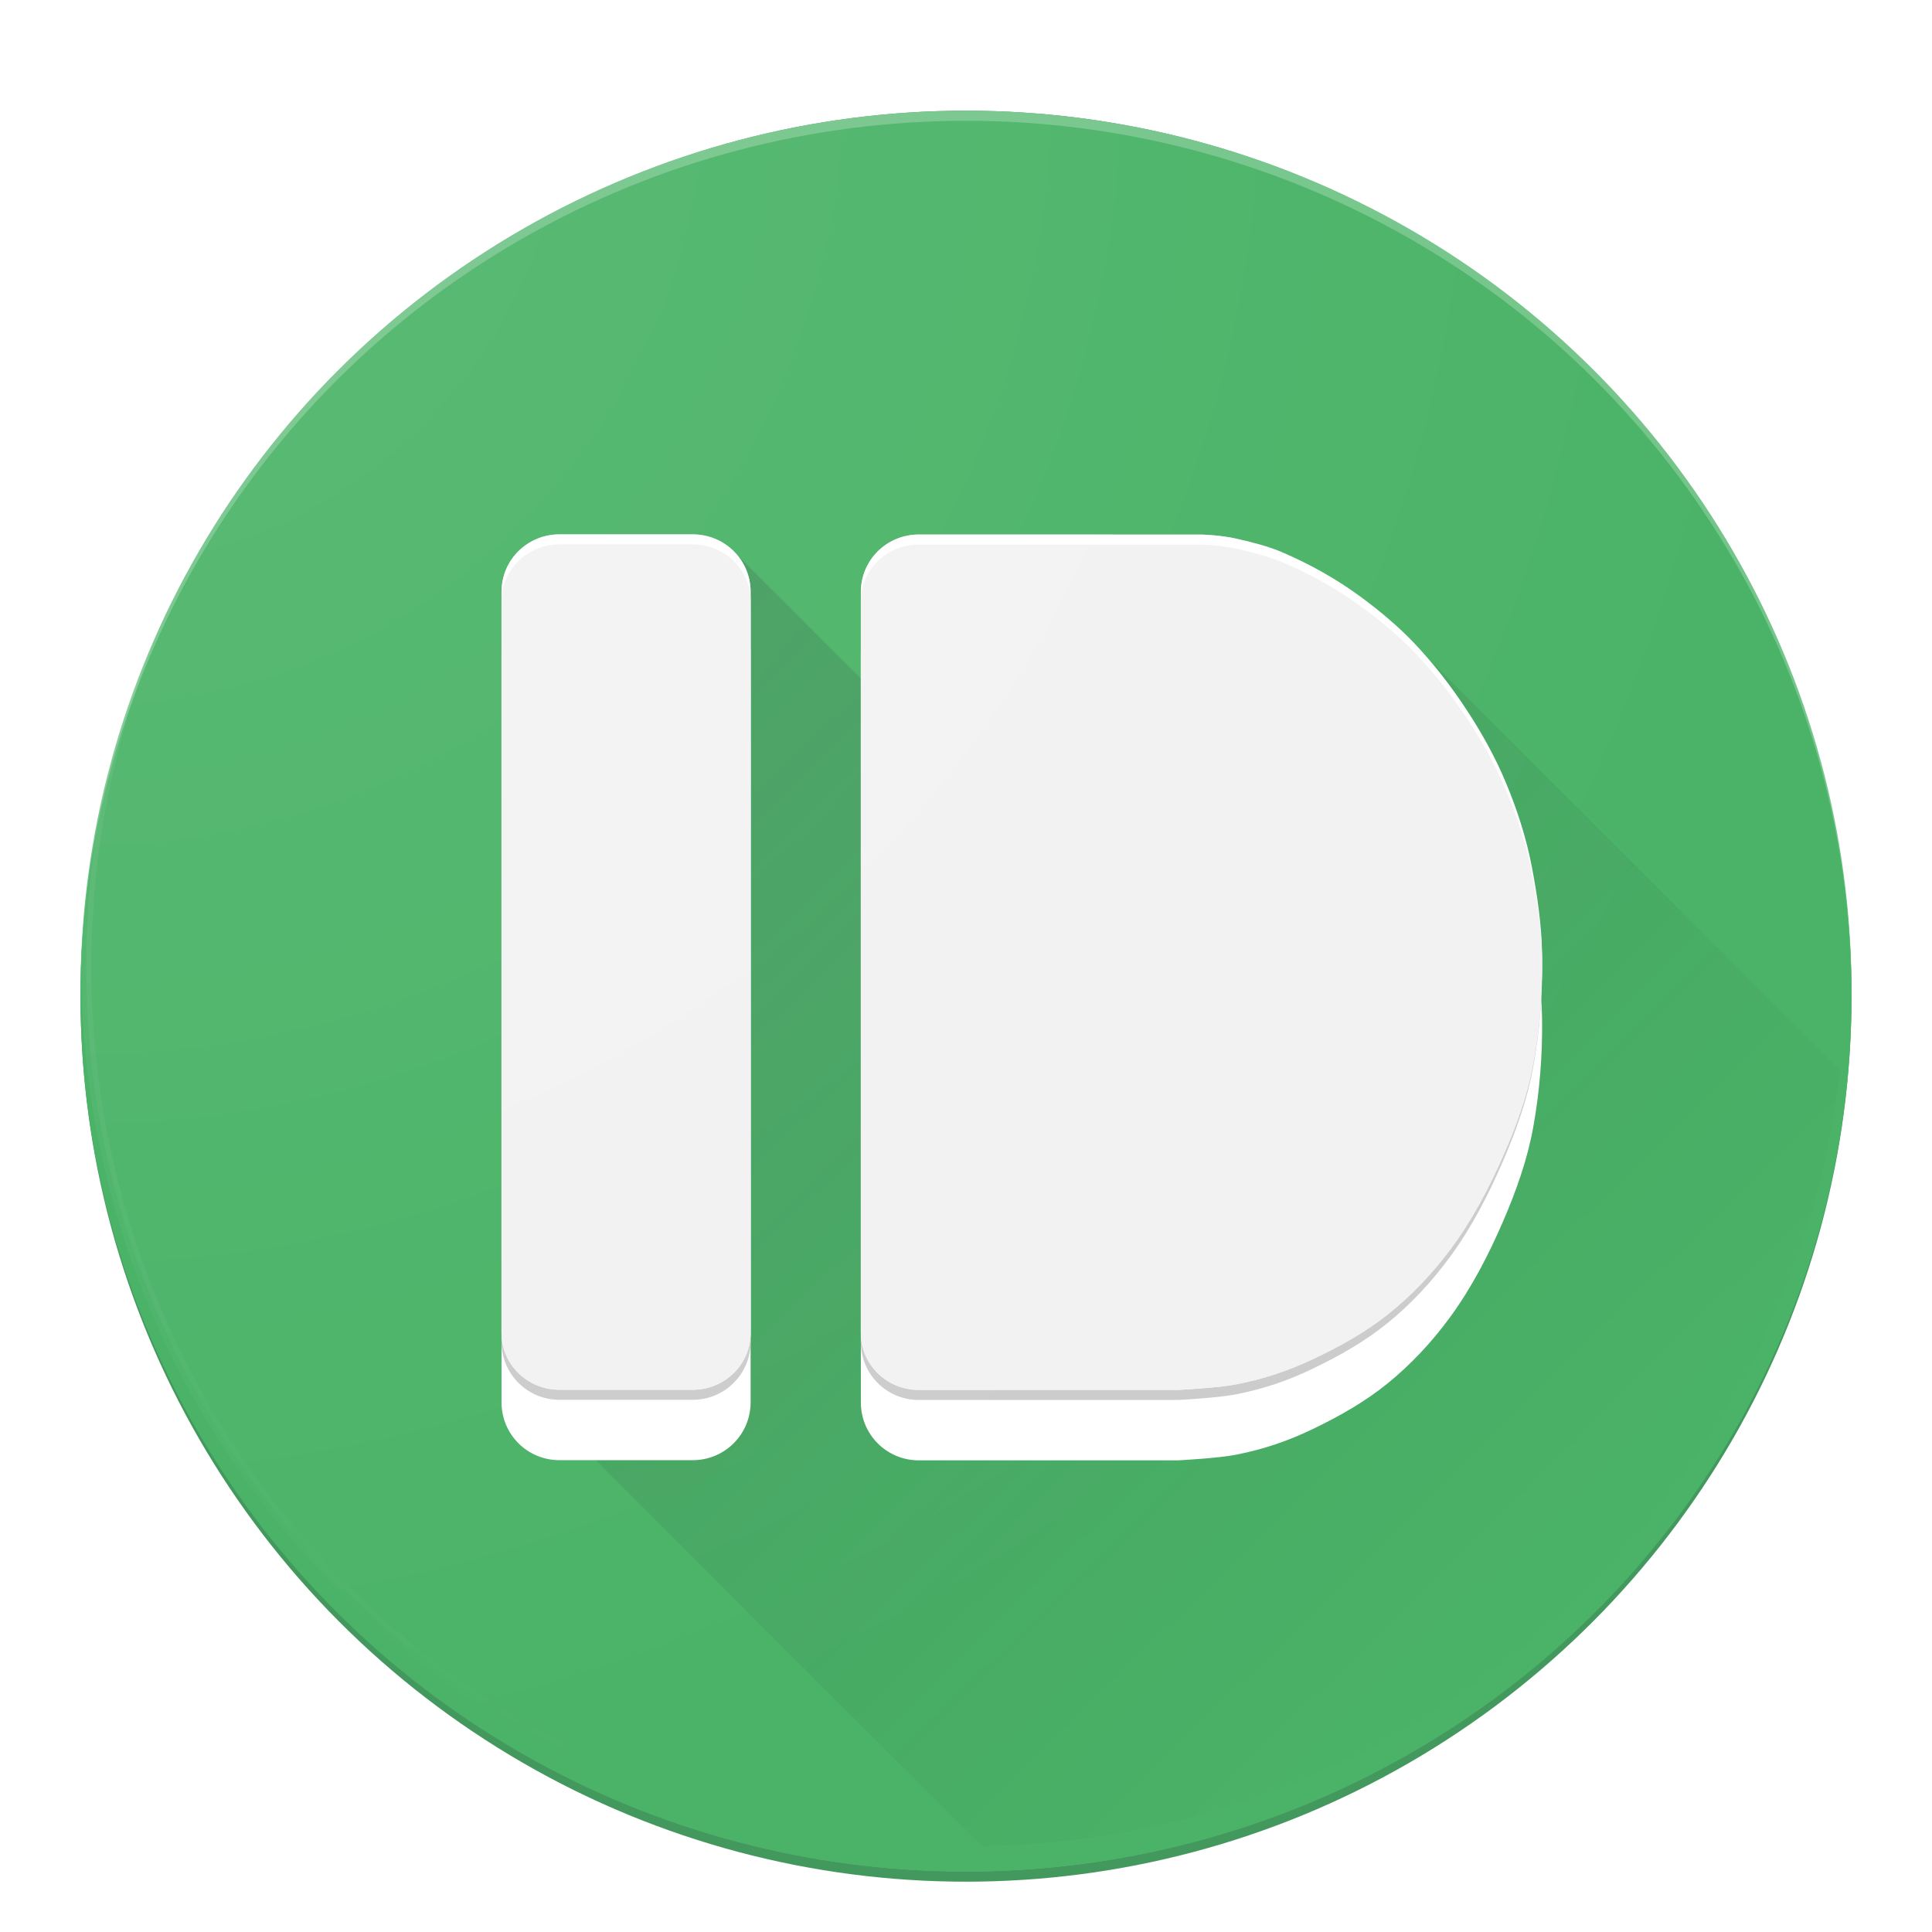 <?xml version="1.0" encoding="UTF-8" standalone="no"?>
<!-- Created with Inkscape (http://www.inkscape.org/) -->

<svg
   xmlns:dc="http://purl.org/dc/elements/1.1/"
   xmlns:cc="http://creativecommons.org/ns#"
   xmlns:rdf="http://www.w3.org/1999/02/22-rdf-syntax-ns#"
   xmlns:svg="http://www.w3.org/2000/svg"
   xmlns="http://www.w3.org/2000/svg"
   xmlns:xlink="http://www.w3.org/1999/xlink"
   xmlns:sodipodi="http://sodipodi.sourceforge.net/DTD/sodipodi-0.dtd"
   xmlns:inkscape="http://www.inkscape.org/namespaces/inkscape"
   width="192"
   height="192"
   id="svg2"
   version="1.1"
   inkscape:version="0.91 r13725"
   sodipodi:docname="pushbullet.svg"
   inkscape:export-filename="C:\Users\Simon\Documents\Material Design Icon Pack\PNG\pushbullet.png"
   inkscape:export-xdpi="90"
   inkscape:export-ydpi="90">
  <sodipodi:namedview
     id="base"
     pagecolor="#ffffff"
     bordercolor="#666666"
     borderopacity="1.0"
     inkscape:pageopacity="0.0"
     inkscape:pageshadow="2"
     inkscape:zoom="2.8284271"
     inkscape:cx="199.68546"
     inkscape:cy="94.501172"
     inkscape:document-units="px"
     inkscape:current-layer="layer3"
     showgrid="true"
     showguides="false"
     inkscape:guide-bbox="true"
     inkscape:window-width="1920"
     inkscape:window-height="1017"
     inkscape:window-x="-8"
     inkscape:window-y="-8"
     inkscape:window-maximized="1"
     inkscape:snap-global="false">
    <inkscape:grid
       type="xygrid"
       id="grid2985"
       empspacing="5"
       visible="true"
       enabled="true"
       snapvisiblegridlinesonly="true" />
    <sodipodi:guide
       orientation="1,0"
       position="8,58.524"
       id="guide3002" />
    <sodipodi:guide
       orientation="1,0"
       position="20,69.305"
       id="guide3004" />
    <sodipodi:guide
       orientation="1,0"
       position="32,62.631"
       id="guide3006" />
    <sodipodi:guide
       orientation="1,0"
       position="68,53.39"
       id="guide3008" />
    <sodipodi:guide
       orientation="0,1"
       position="119.615,8"
       id="guide3010" />
    <sodipodi:guide
       orientation="0,1"
       position="155.551,20"
       id="guide3012" />
    <sodipodi:guide
       orientation="0,1"
       position="132.963,32"
       id="guide3014" />
    <sodipodi:guide
       orientation="0,1"
       position="130.909,68"
       id="guide3016" />
    <sodipodi:guide
       orientation="0,1"
       position="137.07,184"
       id="guide3018" />
    <sodipodi:guide
       orientation="1,0"
       position="184,145.797"
       id="guide3020" />
    <sodipodi:guide
       orientation="0,1"
       position="91.38,172"
       id="guide3022" />
    <sodipodi:guide
       orientation="1,0"
       position="172,101.647"
       id="guide3024" />
    <sodipodi:guide
       orientation="0,1"
       position="149.39,160"
       id="guide3026" />
    <sodipodi:guide
       orientation="1,0"
       position="160,88.299"
       id="guide3028" />
    <sodipodi:guide
       orientation="0,1"
       position="128.342,124"
       id="guide3030" />
    <sodipodi:guide
       orientation="1,0"
       position="124,92.92"
       id="guide3032" />
  </sodipodi:namedview>
  <defs
     id="defs4">
    <linearGradient
       inkscape:collect="always"
       id="linearGradient5739">
      <stop
         style="stop-color:#263238;stop-opacity:1;"
         offset="0"
         id="stop5741" />
      <stop
         style="stop-color:#263238;stop-opacity:0;"
         offset="1"
         id="stop5743" />
    </linearGradient>
    <linearGradient
       inkscape:collect="always"
       id="linearGradient10379">
      <stop
         style="stop-color:#ffffff;stop-opacity:1;"
         offset="0"
         id="stop10381" />
      <stop
         style="stop-color:#ffffff;stop-opacity:0;"
         offset="1"
         id="stop10383" />
    </linearGradient>
    <linearGradient
       inkscape:collect="always"
       id="linearGradient10371">
      <stop
         style="stop-color:#ffffff;stop-opacity:1;"
         offset="0"
         id="stop10373" />
      <stop
         style="stop-color:#ffffff;stop-opacity:0;"
         offset="1"
         id="stop10375" />
    </linearGradient>
    <radialGradient
       inkscape:collect="always"
       xlink:href="#linearGradient10371"
       id="radialGradient10377"
       cx="123.861"
       cy="46.321"
       fx="123.861"
       fy="46.321"
       r="24.139"
       gradientUnits="userSpaceOnUse"
       gradientTransform="matrix(0.003,2.003,-1.997,0.003,215.985,-201.917)" />
    <radialGradient
       inkscape:collect="always"
       xlink:href="#linearGradient10379"
       id="radialGradient10385"
       cx="123.861"
       cy="46.321"
       fx="123.861"
       fy="46.321"
       r="24.139"
       gradientUnits="userSpaceOnUse"
       gradientTransform="matrix(0.003,2.003,-1.997,0.003,215.985,-201.917)" />
    <filter
       height="1.48"
       width="1.57"
       x="-0.26"
       id="filter12037"
       inkscape:label="Drop Shadow"
       style="color-interpolation-filters:sRGB;">
      <feFlood
         id="feFlood12039"
         result="flood"
         flood-color="rgb(38,50,56)"
         flood-opacity="0.2" />
      <feComposite
         id="feComposite12041"
         result="composite1"
         operator="in"
         in2="SourceGraphic"
         in="flood" />
      <feGaussianBlur
         id="feGaussianBlur12043"
         result="blur"
         stdDeviation="6"
         in="composite1" />
      <feOffset
         id="feOffset12045"
         result="offset"
         dy="6"
         dx="4.57967e-015" />
      <feComposite
         id="feComposite12047"
         result="composite2"
         operator="over"
         in2="offset"
         in="SourceGraphic" />
    </filter>
    <filter
       id="filter12054"
       inkscape:label="Drop Shadow"
       style="color-interpolation-filters:sRGB;">
      <feFlood
         id="feFlood12056"
         result="flood"
         flood-color="rgb(0,0,0)"
         flood-opacity="0.3" />
      <feComposite
         id="feComposite12058"
         result="composite1"
         operator="in"
         in2="SourceGraphic"
         in="flood" />
      <feGaussianBlur
         id="feGaussianBlur12060"
         result="blur"
         stdDeviation="3"
         in="composite1" />
      <feOffset
         id="feOffset12062"
         result="offset"
         dy="3"
         dx="4.57967e-015" />
      <feComposite
         in="SourceGraphic"
         id="feComposite12064"
         result="composite2"
         operator="over"
         in2="offset" />
    </filter>
    <clipPath
       id="clipPath12076"
       clipPathUnits="userSpaceOnUse">
      <g
         id="g12078"
         style="filter:url(#filter12054)">
        <circle
           r="87.493"
           cy="96"
           cx="96"
           id="circle12080"
           style="opacity:1;fill:#0ba490;fill-opacity:1;stroke:#049b86;stroke-width:1.015;stroke-linejoin:round;stroke-miterlimit:4;stroke-dasharray:none;stroke-opacity:1" />
        <ellipse
           cy="95.49"
           cx="96"
           id="ellipse12082"
           style="opacity:1;fill:#38cdb9;fill-opacity:1;stroke:#37cdb8;stroke-width:1.012;stroke-linejoin:round;stroke-miterlimit:4;stroke-dasharray:none;stroke-opacity:1"
           rx="87.494"
           ry="86.984" />
        <ellipse
           style="fill:#00bfa5;fill-opacity:1;stroke:#00bfa5;stroke-width:1.009;stroke-linejoin:round;stroke-miterlimit:4;stroke-dasharray:none;stroke-opacity:1"
           id="ellipse12084"
           cx="96"
           cy="96"
           rx="87.495"
           ry="86.492" />
      </g>
    </clipPath>
    <linearGradient
       inkscape:collect="always"
       xlink:href="#linearGradient5739"
       id="linearGradient5745"
       x1="49.408"
       y1="49.399"
       x2="158.755"
       y2="160.399"
       gradientUnits="userSpaceOnUse" />
    <clipPath
       clipPathUnits="userSpaceOnUse"
       id="clipPath5750">
      <circle
         style="display:inline;opacity:0.1;fill:url(#radialGradient5754);fill-opacity:1;stroke:url(#radialGradient5756);stroke-width:1.015;stroke-linejoin:round;stroke-miterlimit:4;stroke-dasharray:none;stroke-opacity:1"
         id="circle5752"
         cx="96"
         cy="96"
         r="87.493"
         inkscape:export-filename="C:\Users\Simon\Documents\Material Design Icon Pack\PNG\g12049.png"
         inkscape:export-xdpi="90"
         inkscape:export-ydpi="90" />
    </clipPath>
    <radialGradient
       inkscape:collect="always"
       xlink:href="#linearGradient10379"
       id="radialGradient5754"
       gradientUnits="userSpaceOnUse"
       gradientTransform="matrix(0.011,7.302,-7.28,0.011,343.842,-896.954)"
       cx="123.861"
       cy="46.321"
       fx="123.861"
       fy="46.321"
       r="24.139" />
    <radialGradient
       inkscape:collect="always"
       xlink:href="#linearGradient10371"
       id="radialGradient5756"
       gradientUnits="userSpaceOnUse"
       gradientTransform="matrix(0.011,7.302,-7.28,0.011,343.842,-896.954)"
       cx="123.861"
       cy="46.321"
       fx="123.861"
       fy="46.321"
       r="24.139" />
  </defs>
  <g
     inkscape:groupmode="layer"
     id="layer3"
     inkscape:label="circle"
     style="display:inline">
    <g
       style="filter:url(#filter12054)"
       id="g4220">
      <circle
         style="opacity:1;fill:#43995d;fill-opacity:1;stroke:#43995d;stroke-width:1.015;stroke-linejoin:round;stroke-miterlimit:4;stroke-dasharray:none;stroke-opacity:1"
         id="circle10389"
         cx="96"
         cy="96"
         r="87.493" />
      <ellipse
         ry="86.984"
         rx="87.494"
         style="opacity:1;fill:#74c58a;fill-opacity:1;stroke:#74c58a;stroke-width:1.012;stroke-linejoin:round;stroke-miterlimit:4;stroke-dasharray:none;stroke-opacity:1"
         id="circle10391"
         cx="96"
         cy="95.49" />
      <ellipse
         ry="86.492"
         rx="87.495"
         cy="96"
         cx="96"
         id="path3040"
         style="fill:#4ab367;fill-opacity:1;stroke:#4ab367;stroke-width:1.009;stroke-linejoin:round;stroke-miterlimit:4;stroke-dasharray:none;stroke-opacity:1" />
    </g>
    <path
       style="opacity:0.2;fill:url(#linearGradient5745);fill-opacity:1;fill-rule:nonzero;stroke:none;stroke-width:1.009;stroke-linecap:butt;stroke-linejoin:miter;stroke-miterlimit:4;stroke-dasharray:none;stroke-dashoffset:0;stroke-opacity:1"
       d="M 56.164 53.672 C 52.976 53.672 50.408 56.239 50.408 59.428 L 50.408 133.924 C 50.408 135.662 51.176 137.212 52.387 138.266 C 52.564 138.469 52.753 138.661 52.957 138.838 C 53.131 139.038 53.319 139.226 53.52 139.4 C 53.694 139.601 53.883 139.788 54.084 139.963 C 54.258 140.163 54.445 140.351 54.645 140.525 C 54.817 140.724 55.003 140.909 55.201 141.082 C 55.376 141.283 55.565 141.472 55.766 141.646 C 55.935 141.84 56.117 142.02 56.311 142.189 C 56.488 142.394 56.677 142.586 56.881 142.764 C 57.051 142.958 57.234 143.139 57.428 143.309 C 57.597 143.502 57.779 143.684 57.973 143.854 C 58.149 144.056 58.338 144.246 58.541 144.422 C 58.706 144.609 58.881 144.787 59.068 144.951 C 59.244 145.153 59.435 145.342 59.637 145.518 C 59.804 145.707 59.982 145.886 60.172 146.053 C 60.341 146.246 60.523 146.427 60.717 146.596 C 60.885 146.788 61.065 146.97 61.258 147.139 C 61.423 147.327 61.599 147.505 61.787 147.67 C 61.961 147.869 62.148 148.055 62.348 148.229 C 62.512 148.415 62.688 148.592 62.875 148.756 C 63.038 148.942 63.214 149.117 63.4 149.281 C 63.569 149.475 63.75 149.657 63.943 149.826 C 64.11 150.016 64.29 150.195 64.48 150.361 C 64.645 150.548 64.821 150.724 65.008 150.889 C 65.173 151.077 65.349 151.253 65.537 151.418 C 65.698 151.602 65.871 151.774 66.055 151.936 C 66.223 152.128 66.403 152.31 66.596 152.479 C 66.755 152.66 66.926 152.83 67.107 152.99 C 67.272 153.178 67.449 153.354 67.637 153.52 C 67.802 153.708 67.979 153.886 68.168 154.051 C 68.324 154.227 68.491 154.393 68.668 154.549 C 68.835 154.74 69.014 154.92 69.205 155.088 C 69.363 155.267 69.532 155.436 69.711 155.594 C 69.872 155.776 70.044 155.947 70.227 156.107 C 70.384 156.286 70.551 156.454 70.729 156.611 C 70.894 156.8 71.071 156.979 71.26 157.145 C 71.413 157.317 71.577 157.48 71.75 157.633 C 71.915 157.82 72.09 157.998 72.277 158.162 C 72.433 158.337 72.6 158.501 72.775 158.656 C 72.933 158.835 73.101 159.004 73.279 159.162 C 73.433 159.337 73.597 159.502 73.771 159.656 C 73.934 159.842 74.11 160.015 74.295 160.178 C 74.445 160.347 74.604 160.508 74.773 160.658 C 74.935 160.842 75.109 161.014 75.293 161.176 C 75.446 161.347 75.607 161.51 75.779 161.662 C 75.934 161.837 76.1 162.001 76.275 162.156 C 76.427 162.327 76.587 162.489 76.758 162.641 C 76.918 162.822 77.088 162.994 77.27 163.154 C 77.417 163.32 77.575 163.476 77.74 163.623 C 77.899 163.803 78.068 163.974 78.248 164.133 C 78.398 164.301 78.556 164.46 78.725 164.609 C 78.877 164.781 79.04 164.942 79.211 165.094 C 79.359 165.261 79.517 165.419 79.684 165.568 C 79.841 165.746 80.01 165.913 80.188 166.07 C 80.332 166.232 80.484 166.387 80.646 166.531 C 80.801 166.706 80.966 166.872 81.141 167.027 C 81.29 167.195 81.45 167.351 81.617 167.5 C 81.762 167.663 81.916 167.818 82.078 167.963 C 82.232 168.136 82.395 168.299 82.568 168.453 C 82.716 168.619 82.873 168.776 83.039 168.924 C 83.186 169.088 83.341 169.244 83.506 169.391 C 83.65 169.552 83.803 169.705 83.965 169.85 C 84.114 170.018 84.273 170.178 84.441 170.328 C 84.588 170.492 84.744 170.647 84.908 170.793 C 85.055 170.958 85.212 171.115 85.377 171.262 C 85.518 171.419 85.667 171.57 85.824 171.711 C 85.975 171.881 86.137 172.04 86.307 172.191 C 86.448 172.349 86.598 172.499 86.756 172.641 C 86.9 172.802 87.054 172.954 87.215 173.098 C 87.358 173.258 87.509 173.411 87.67 173.555 C 87.813 173.715 87.965 173.865 88.125 174.008 C 88.268 174.167 88.419 174.318 88.578 174.461 C 88.717 174.616 88.863 174.765 89.018 174.904 C 89.165 175.07 89.323 175.226 89.488 175.373 C 89.626 175.527 89.772 175.673 89.926 175.811 C 90.065 175.966 90.212 176.114 90.367 176.254 C 90.509 176.412 90.658 176.562 90.816 176.703 C 90.957 176.86 91.106 177.01 91.264 177.15 C 91.402 177.304 91.547 177.45 91.701 177.588 C 91.837 177.739 91.98 177.882 92.131 178.018 C 92.27 178.174 92.419 178.321 92.574 178.461 C 92.715 178.618 92.865 178.766 93.021 178.906 C 93.158 179.057 93.3 179.202 93.451 179.338 C 93.585 179.486 93.727 179.626 93.875 179.76 C 94.014 179.915 94.161 180.064 94.316 180.203 C 94.454 180.356 94.599 180.5 94.752 180.637 C 94.886 180.785 95.027 180.927 95.176 181.061 C 95.309 181.209 95.449 181.351 95.598 181.484 C 95.736 181.639 95.882 181.787 96.037 181.926 C 96.168 182.07 96.306 182.207 96.451 182.338 C 96.585 182.486 96.725 182.626 96.873 182.76 C 97.006 182.907 97.147 183.047 97.295 183.18 C 97.427 183.327 97.566 183.467 97.713 183.6 C 97.845 183.746 97.985 183.884 98.131 184.016 C 98.261 184.16 98.397 184.297 98.541 184.428 C 98.675 184.576 98.815 184.718 98.963 184.852 C 99.089 184.991 99.222 185.122 99.361 185.248 C 99.494 185.396 99.634 185.537 99.781 185.67 C 99.911 185.813 100.046 185.951 100.189 186.08 C 100.32 186.225 100.459 186.362 100.604 186.492 C 100.732 186.634 100.868 186.768 101.01 186.896 C 101.133 187.032 101.263 187.162 101.398 187.285 C 101.531 187.432 101.67 187.571 101.816 187.703 C 101.944 187.843 102.077 187.977 102.217 188.104 C 102.342 188.241 102.473 188.373 102.611 188.498 C 102.734 188.634 102.863 188.763 102.998 188.887 C 103.13 189.033 103.27 189.171 103.416 189.303 C 103.535 189.433 103.659 189.559 103.789 189.678 C 103.92 189.822 104.058 189.959 104.203 190.09 C 104.324 190.223 104.451 190.35 104.584 190.471 C 104.708 190.607 104.837 190.738 104.973 190.861 C 105.094 190.995 105.222 191.122 105.355 191.244 C 105.481 191.383 105.613 191.515 105.752 191.641 C 105.873 191.773 106 191.899 106.133 192.02 C 106.254 192.153 106.382 192.281 106.516 192.402 C 106.637 192.536 106.763 192.664 106.896 192.785 C 107.017 192.918 107.145 193.043 107.277 193.164 C 107.398 193.296 107.522 193.423 107.654 193.543 C 107.772 193.672 107.896 193.796 108.025 193.914 C 108.148 194.049 108.275 194.178 108.41 194.301 C 108.527 194.429 108.651 194.551 108.779 194.668 C 108.898 194.798 109.023 194.921 109.152 195.039 C 109.27 195.168 109.392 195.292 109.521 195.41 C 109.639 195.538 109.76 195.662 109.889 195.779 C 110.006 195.907 110.128 196.03 110.256 196.146 C 110.371 196.272 110.492 196.391 110.617 196.506 C 110.736 196.636 110.86 196.762 110.99 196.881 C 111.104 197.005 111.224 197.123 111.348 197.236 C 111.462 197.362 111.582 197.483 111.707 197.598 C 111.82 197.721 111.938 197.838 112.061 197.951 C 112.179 198.081 112.304 198.206 112.434 198.324 C 112.541 198.441 112.653 198.551 112.77 198.658 C 112.889 198.789 113.012 198.914 113.143 199.033 C 113.252 199.152 113.365 199.266 113.484 199.375 C 113.596 199.497 113.714 199.613 113.836 199.725 C 113.944 199.842 114.056 199.956 114.174 200.064 C 114.291 200.193 114.413 200.316 114.541 200.434 C 114.645 200.546 114.754 200.654 114.867 200.758 C 114.979 200.88 115.095 200.997 115.217 201.109 C 115.327 201.23 115.444 201.344 115.564 201.455 C 115.673 201.574 115.786 201.688 115.904 201.797 C 116.016 201.918 116.132 202.035 116.254 202.146 C 116.359 202.26 116.468 202.368 116.582 202.473 C 116.689 202.589 116.801 202.701 116.918 202.809 C 117.025 202.925 117.138 203.035 117.254 203.143 C 117.359 203.256 117.467 203.366 117.58 203.471 C 117.689 203.59 117.803 203.703 117.922 203.812 C 118.026 203.925 118.134 204.033 118.246 204.137 C 118.348 204.247 118.453 204.353 118.562 204.455 C 118.673 204.576 118.79 204.69 118.91 204.801 C 119.011 204.91 119.116 205.015 119.225 205.115 C 119.328 205.227 119.435 205.336 119.547 205.439 C 119.65 205.551 119.758 205.657 119.869 205.76 C 119.968 205.867 120.071 205.971 120.178 206.07 C 120.286 206.188 120.4 206.3 120.518 206.408 C 120.614 206.512 120.714 206.612 120.818 206.709 C 120.92 206.819 121.023 206.926 121.133 207.027 C 121.234 207.137 121.341 207.242 121.451 207.344 C 121.553 207.453 121.658 207.559 121.768 207.66 C 121.868 207.768 121.972 207.871 122.08 207.971 C 122.174 208.072 122.27 208.17 122.371 208.264 C 122.476 208.377 122.584 208.487 122.697 208.592 C 122.792 208.694 122.892 208.79 122.994 208.885 C 123.092 208.99 123.192 209.092 123.297 209.189 C 123.394 209.294 123.495 209.393 123.6 209.49 C 123.693 209.591 123.789 209.688 123.889 209.781 C 123.991 209.892 124.096 209.999 124.207 210.102 C 124.3 210.201 124.397 210.294 124.496 210.387 C 124.589 210.487 124.685 210.584 124.785 210.678 C 124.881 210.781 124.981 210.88 125.084 210.977 C 125.18 211.08 125.279 211.179 125.383 211.275 C 125.474 211.373 125.57 211.467 125.668 211.559 C 125.761 211.658 125.857 211.755 125.957 211.848 C 126.046 211.943 126.137 212.037 126.232 212.127 C 126.328 212.23 126.428 212.33 126.531 212.426 C 126.622 212.523 126.715 212.616 126.812 212.707 C 126.903 212.804 126.996 212.899 127.094 212.99 C 127.187 213.091 127.286 213.186 127.387 213.279 C 127.47 213.368 127.555 213.455 127.645 213.539 C 127.74 213.642 127.84 213.74 127.943 213.836 C 128.029 213.927 128.117 214.016 128.209 214.102 C 128.297 214.196 128.388 214.288 128.482 214.377 C 128.568 214.469 128.657 214.557 128.748 214.643 C 128.841 214.742 128.937 214.839 129.037 214.932 C 129.119 215.018 129.202 215.102 129.289 215.184 C 129.38 215.281 129.473 215.374 129.57 215.465 C 129.654 215.554 129.741 215.641 129.83 215.725 C 129.915 215.816 130.005 215.903 130.096 215.988 C 130.181 216.079 130.267 216.167 130.357 216.252 C 130.438 216.338 130.521 216.423 130.607 216.504 C 130.696 216.599 130.79 216.69 130.885 216.779 C 130.966 216.866 131.05 216.95 131.137 217.031 C 131.22 217.12 131.306 217.204 131.395 217.287 C 131.477 217.375 131.561 217.461 131.648 217.543 C 131.73 217.63 131.815 217.713 131.902 217.795 C 131.98 217.878 132.06 217.959 132.143 218.037 C 132.23 218.13 132.319 218.221 132.412 218.309 C 132.489 218.39 132.57 218.468 132.652 218.545 C 132.732 218.63 132.814 218.713 132.898 218.793 C 132.978 218.877 133.058 218.96 133.143 219.039 C 133.221 219.123 133.303 219.203 133.387 219.281 C 133.462 219.361 133.538 219.439 133.617 219.514 C 133.701 219.603 133.789 219.689 133.879 219.773 C 133.953 219.852 134.029 219.928 134.107 220.002 C 134.184 220.083 134.262 220.163 134.344 220.24 C 134.42 220.321 134.499 220.398 134.58 220.475 C 134.656 220.555 134.732 220.633 134.812 220.709 C 134.888 220.789 134.965 220.866 135.045 220.941 C 135.117 221.018 135.193 221.091 135.27 221.164 C 135.348 221.248 135.428 221.329 135.512 221.408 C 135.583 221.483 135.657 221.556 135.732 221.627 C 135.806 221.704 135.88 221.78 135.957 221.854 C 136.026 221.927 136.097 221.999 136.17 222.068 C 136.249 222.152 136.331 222.232 136.414 222.311 C 136.479 222.379 136.545 222.447 136.613 222.512 C 136.689 222.592 136.766 222.669 136.846 222.744 C 136.918 222.82 136.992 222.893 137.068 222.965 C 137.133 223.033 137.198 223.1 137.266 223.164 C 137.342 223.245 137.421 223.322 137.502 223.398 C 137.568 223.468 137.636 223.534 137.705 223.6 C 137.774 223.672 137.844 223.742 137.916 223.811 C 137.981 223.879 138.045 223.947 138.113 224.012 C 138.184 224.086 138.258 224.158 138.332 224.229 C 138.403 224.303 138.474 224.375 138.549 224.445 C 138.612 224.512 138.676 224.577 138.742 224.641 C 138.805 224.706 138.87 224.769 138.936 224.832 C 139.007 224.908 139.08 224.983 139.156 225.055 C 139.218 225.119 139.281 225.182 139.346 225.244 C 139.41 225.312 139.477 225.377 139.545 225.441 C 139.609 225.508 139.673 225.575 139.74 225.639 C 139.8 225.702 139.863 225.762 139.926 225.822 C 139.995 225.896 140.065 225.968 140.139 226.037 C 140.195 226.095 140.252 226.151 140.311 226.207 C 140.376 226.276 140.441 226.343 140.51 226.408 C 140.571 226.473 140.633 226.536 140.697 226.598 C 140.758 226.661 140.821 226.722 140.885 226.783 C 140.948 226.85 141.013 226.915 141.08 226.979 C 141.133 227.034 141.187 227.089 141.242 227.143 C 141.308 227.212 141.376 227.278 141.445 227.344 C 141.501 227.402 141.557 227.458 141.615 227.514 C 141.674 227.575 141.734 227.633 141.795 227.691 C 141.853 227.752 141.91 227.811 141.971 227.869 C 142.025 227.925 142.079 227.981 142.135 228.035 C 142.198 228.102 142.264 228.165 142.33 228.229 C 142.383 228.284 142.437 228.338 142.492 228.391 C 142.545 228.445 142.598 228.498 142.652 228.551 C 142.711 228.612 142.769 228.672 142.83 228.73 C 142.888 228.791 142.947 228.85 143.008 228.908 C 143.059 228.961 143.111 229.012 143.164 229.062 C 143.215 229.116 143.267 229.168 143.32 229.219 C 143.375 229.276 143.431 229.332 143.488 229.387 C 143.545 229.446 143.601 229.504 143.66 229.561 C 143.706 229.608 143.753 229.655 143.801 229.701 C 143.854 229.757 143.909 229.812 143.965 229.865 C 144.02 229.922 144.076 229.978 144.133 230.033 C 144.177 230.079 144.222 230.122 144.268 230.166 C 144.324 230.225 144.381 230.283 144.439 230.34 C 144.486 230.388 144.532 230.434 144.58 230.48 C 144.629 230.531 144.68 230.58 144.73 230.629 C 144.779 230.679 144.827 230.729 144.877 230.777 C 144.922 230.824 144.969 230.87 145.016 230.916 C 145.068 230.971 145.121 231.024 145.176 231.076 C 145.22 231.122 145.265 231.167 145.311 231.211 C 145.357 231.259 145.405 231.305 145.453 231.352 C 145.499 231.399 145.544 231.446 145.592 231.492 C 145.637 231.539 145.684 231.584 145.73 231.629 C 145.772 231.672 145.813 231.714 145.855 231.756 C 145.906 231.809 145.957 231.861 146.01 231.912 C 146.05 231.954 146.093 231.993 146.135 232.033 C 146.178 232.078 146.221 232.123 146.266 232.166 C 146.308 232.21 146.352 232.252 146.396 232.295 C 146.439 232.338 146.48 232.382 146.523 232.424 C 146.562 232.463 146.599 232.503 146.639 232.541 C 146.686 232.59 146.736 232.638 146.785 232.686 C 146.822 232.724 146.86 232.762 146.898 232.799 C 146.939 232.84 146.978 232.882 147.02 232.922 C 147.059 232.963 147.1 233.002 147.141 233.041 C 147.179 233.081 147.218 233.121 147.258 233.16 C 147.293 233.196 147.329 233.231 147.365 233.266 C 147.41 233.312 147.454 233.358 147.5 233.402 C 147.534 233.437 147.569 233.472 147.604 233.506 C 147.64 233.544 147.679 233.58 147.717 233.617 C 147.753 233.655 147.789 233.692 147.826 233.729 C 147.862 233.765 147.899 233.8 147.936 233.836 C 147.968 233.869 148 233.903 148.033 233.936 C 148.074 233.977 148.115 234.018 148.156 234.059 C 148.188 234.091 148.22 234.121 148.252 234.152 C 148.286 234.187 148.319 234.222 148.354 234.256 C 148.387 234.29 148.421 234.322 148.455 234.355 C 148.484 234.386 148.513 234.416 148.543 234.445 C 148.582 234.485 148.62 234.526 148.66 234.564 C 148.685 234.59 148.711 234.614 148.736 234.639 C 148.774 234.677 148.811 234.716 148.85 234.754 C 148.877 234.782 148.906 234.807 148.934 234.834 C 148.961 234.862 148.988 234.891 149.016 234.918 C 149.048 234.951 149.08 234.985 149.113 235.018 C 149.145 235.05 149.177 235.08 149.209 235.111 C 149.235 235.138 149.261 235.164 149.287 235.189 C 149.312 235.214 149.336 235.239 149.361 235.264 C 149.392 235.295 149.422 235.327 149.453 235.357 C 149.48 235.385 149.507 235.412 149.535 235.439 C 149.564 235.469 149.593 235.498 149.623 235.527 C 149.642 235.547 149.662 235.567 149.682 235.586 C 149.714 235.619 149.747 235.65 149.779 235.682 C 149.801 235.703 149.822 235.725 149.844 235.746 C 149.868 235.771 149.891 235.796 149.916 235.82 C 149.94 235.844 149.964 235.867 149.988 235.891 C 150.008 235.911 150.027 235.931 150.047 235.951 C 150.076 235.981 150.107 236.01 150.137 236.039 C 150.152 236.054 150.166 236.071 150.182 236.086 C 150.206 236.111 150.231 236.137 150.256 236.162 C 150.277 236.183 150.299 236.204 150.32 236.225 C 150.341 236.245 150.36 236.267 150.381 236.287 C 150.404 236.311 150.428 236.334 150.451 236.357 C 150.464 236.37 150.477 236.382 150.49 236.395 C 150.516 236.421 150.54 236.447 150.566 236.473 C 150.581 236.488 150.598 236.501 150.613 236.516 C 150.631 236.534 150.648 236.553 150.666 236.57 C 150.683 236.588 150.701 236.604 150.719 236.621 C 150.732 236.635 150.744 236.649 150.758 236.662 C 150.781 236.685 150.803 236.709 150.826 236.732 C 150.835 236.742 150.844 236.751 150.854 236.76 C 150.872 236.778 150.89 236.796 150.908 236.814 C 150.923 236.829 150.938 236.843 150.953 236.857 C 150.971 236.875 150.988 236.893 151.006 236.91 C 151.016 236.92 151.025 236.931 151.035 236.941 C 151.045 236.951 151.055 236.961 151.064 236.971 C 151.08 236.986 151.096 237.002 151.111 237.018 C 151.127 237.033 151.143 237.047 151.158 237.062 C 151.16 237.065 151.162 237.068 151.164 237.07 C 151.17 237.076 151.176 237.08 151.182 237.086 C 151.189 237.093 151.196 237.102 151.203 237.109 C 151.22 237.127 151.238 237.143 151.256 237.16 C 151.257 237.161 151.257 237.163 151.258 237.164 C 151.258 237.164 151.26 237.166 151.26 237.166 C 151.261 237.167 151.262 237.169 151.264 237.17 C 151.28 237.186 151.296 237.201 151.312 237.217 C 151.313 237.218 151.313 237.22 151.314 237.221 C 151.319 237.225 151.324 237.228 151.328 237.232 C 151.336 237.241 151.343 237.25 151.352 237.258 C 151.359 237.265 151.367 237.272 151.375 237.279 C 151.378 237.282 151.38 237.286 151.383 237.289 C 151.383 237.289 151.385 237.291 151.385 237.291 C 151.401 237.307 151.418 237.322 151.434 237.338 C 151.437 237.341 151.438 237.345 151.441 237.348 C 151.441 237.348 151.443 237.35 151.443 237.35 C 151.443 237.35 151.445 237.35 151.445 237.35 C 151.452 237.356 151.458 237.363 151.465 237.369 C 151.465 237.369 151.465 237.371 151.465 237.371 C 151.467 237.373 151.471 237.377 151.473 237.379 C 151.474 237.38 151.475 237.382 151.477 237.383 C 151.479 237.385 151.48 237.387 151.482 237.389 C 151.489 237.395 151.495 237.402 151.502 237.408 C 151.503 237.41 151.505 237.411 151.506 237.412 C 151.507 237.413 151.508 237.415 151.51 237.416 C 151.51 237.416 151.511 237.416 151.512 237.416 C 151.512 237.416 151.514 237.418 151.514 237.418 C 151.514 237.419 151.515 237.419 151.516 237.42 C 151.516 237.42 151.515 237.421 151.516 237.422 C 151.516 237.422 151.518 237.424 151.518 237.424 C 151.518 237.424 151.52 237.426 151.52 237.426 C 151.52 237.426 151.521 237.427 151.521 237.428 C 151.6 237.506 151.685 237.577 151.768 237.65 C 151.813 237.69 151.856 237.735 151.902 237.773 C 151.905 237.776 151.908 237.777 151.91 237.779 C 151.913 237.782 151.915 237.785 151.918 237.787 C 151.92 237.789 151.922 237.791 151.924 237.793 C 151.925 237.794 151.926 237.796 151.928 237.797 C 151.928 237.797 151.929 237.798 151.93 237.799 C 152.07 237.915 152.218 238.025 152.369 238.127 C 152.371 238.128 152.372 238.13 152.373 238.131 C 152.523 238.232 152.68 238.325 152.84 238.412 C 152.841 238.413 152.841 238.414 152.842 238.414 C 152.844 238.415 152.846 238.417 152.848 238.418 C 153.663 238.86 154.599 239.111 155.596 239.111 L 168.84 239.111 C 172.028 239.111 174.596 236.544 174.596 233.355 L 174.596 224.807 C 174.615 224.825 174.637 224.841 174.656 224.859 C 174.722 224.928 174.789 224.995 174.857 225.061 C 174.923 225.129 174.988 225.197 175.057 225.262 C 175.121 225.329 175.188 225.394 175.256 225.459 C 175.32 225.526 175.384 225.592 175.451 225.656 C 175.514 225.723 175.58 225.786 175.646 225.85 C 175.709 225.916 175.774 225.98 175.84 226.043 C 175.902 226.108 175.965 226.171 176.029 226.232 C 176.092 226.298 176.155 226.361 176.221 226.424 C 176.282 226.488 176.344 226.552 176.408 226.613 C 176.469 226.677 176.532 226.738 176.596 226.799 C 176.656 226.862 176.718 226.924 176.781 226.984 C 176.841 227.046 176.901 227.107 176.963 227.166 C 177.023 227.229 177.084 227.29 177.146 227.35 C 177.205 227.411 177.265 227.472 177.326 227.531 C 177.384 227.592 177.445 227.651 177.506 227.709 C 177.564 227.769 177.621 227.829 177.682 227.887 C 177.739 227.946 177.798 228.003 177.857 228.061 C 177.914 228.12 177.972 228.178 178.031 228.234 C 178.091 228.297 178.151 228.358 178.213 228.418 C 178.262 228.469 178.313 228.517 178.363 228.566 C 178.422 228.627 178.48 228.688 178.541 228.746 C 178.598 228.806 178.657 228.865 178.717 228.922 C 178.765 228.972 178.815 229.02 178.865 229.068 C 178.923 229.129 178.981 229.188 179.041 229.246 C 179.092 229.3 179.146 229.351 179.199 229.402 C 179.253 229.458 179.306 229.513 179.361 229.566 C 179.413 229.621 179.465 229.675 179.52 229.727 C 179.571 229.78 179.624 229.831 179.678 229.883 C 179.729 229.936 179.781 229.988 179.834 230.039 C 179.884 230.091 179.934 230.141 179.986 230.191 C 180.037 230.244 180.088 230.295 180.141 230.346 C 180.19 230.397 180.24 230.448 180.291 230.498 C 180.34 230.549 180.391 230.598 180.441 230.646 C 180.49 230.697 180.538 230.747 180.588 230.795 C 180.636 230.845 180.686 230.893 180.736 230.941 C 180.782 230.989 180.829 231.036 180.877 231.082 C 180.925 231.131 180.972 231.181 181.021 231.229 C 181.068 231.277 181.116 231.323 181.164 231.369 C 181.209 231.416 181.254 231.463 181.301 231.508 C 181.346 231.555 181.393 231.599 181.439 231.645 C 181.485 231.691 181.529 231.738 181.576 231.783 C 181.62 231.829 181.665 231.874 181.711 231.918 C 181.755 231.963 181.8 232.007 181.846 232.051 C 181.892 232.098 181.937 232.146 181.984 232.191 C 182.021 232.229 182.058 232.266 182.096 232.303 C 182.141 232.349 182.186 232.394 182.232 232.439 C 182.274 232.483 182.318 232.524 182.361 232.566 C 182.402 232.609 182.444 232.65 182.486 232.691 C 182.527 232.733 182.567 232.776 182.609 232.816 C 182.652 232.86 182.696 232.903 182.74 232.945 C 182.774 232.98 182.807 233.013 182.842 233.047 C 182.884 233.09 182.925 233.134 182.969 233.176 C 183.007 233.215 183.046 233.254 183.086 233.293 C 183.124 233.332 183.162 233.37 183.201 233.408 C 183.239 233.447 183.276 233.486 183.314 233.523 C 183.351 233.561 183.388 233.596 183.426 233.633 C 183.462 233.671 183.499 233.707 183.537 233.744 C 183.573 233.781 183.609 233.817 183.646 233.854 C 183.682 233.89 183.718 233.926 183.754 233.961 C 183.788 233.996 183.822 234.03 183.857 234.064 C 183.892 234.1 183.927 234.135 183.963 234.17 C 183.997 234.205 184.03 234.24 184.064 234.273 C 184.098 234.307 184.132 234.34 184.166 234.373 C 184.199 234.406 184.23 234.44 184.264 234.473 C 184.296 234.506 184.328 234.538 184.361 234.57 C 184.393 234.602 184.425 234.633 184.457 234.664 C 184.488 234.696 184.519 234.729 184.551 234.76 C 184.581 234.791 184.613 234.821 184.645 234.852 C 184.675 234.882 184.704 234.913 184.734 234.943 C 184.764 234.974 184.794 235.004 184.824 235.033 C 184.853 235.062 184.881 235.091 184.91 235.119 C 184.942 235.152 184.975 235.185 185.008 235.217 C 185.029 235.238 185.051 235.258 185.072 235.279 C 185.103 235.311 185.133 235.342 185.164 235.373 C 185.191 235.401 185.218 235.428 185.246 235.455 C 185.272 235.481 185.298 235.507 185.324 235.533 C 185.35 235.56 185.376 235.587 185.402 235.613 C 185.428 235.639 185.453 235.664 185.479 235.689 C 185.503 235.715 185.529 235.739 185.555 235.764 C 185.579 235.788 185.603 235.812 185.627 235.836 C 185.651 235.86 185.673 235.885 185.697 235.908 C 185.72 235.932 185.744 235.955 185.768 235.979 C 185.79 236.001 185.813 236.024 185.836 236.047 C 185.858 236.069 185.88 236.09 185.902 236.111 C 185.924 236.133 185.945 236.156 185.967 236.178 C 185.988 236.199 186.01 236.219 186.031 236.24 C 186.052 236.261 186.071 236.282 186.092 236.303 C 186.112 236.323 186.132 236.343 186.152 236.363 C 186.171 236.383 186.192 236.401 186.211 236.42 C 186.23 236.439 186.248 236.459 186.268 236.479 C 186.286 236.497 186.306 236.515 186.324 236.533 C 186.342 236.551 186.359 236.568 186.377 236.586 C 186.394 236.603 186.41 236.621 186.428 236.639 C 186.445 236.656 186.461 236.673 186.479 236.689 C 186.495 236.706 186.511 236.722 186.527 236.738 C 186.543 236.754 186.558 236.77 186.574 236.785 C 186.589 236.8 186.604 236.815 186.619 236.83 C 186.634 236.845 186.649 236.858 186.664 236.873 C 186.682 236.891 186.699 236.908 186.717 236.926 C 186.724 236.933 186.729 236.94 186.736 236.947 C 186.752 236.964 186.769 236.98 186.785 236.996 C 186.797 237.008 186.808 237.021 186.82 237.033 C 186.833 237.046 186.845 237.058 186.857 237.07 C 186.869 237.082 186.881 237.092 186.893 237.104 C 186.903 237.114 186.913 237.126 186.924 237.137 C 186.934 237.147 186.945 237.158 186.955 237.168 C 186.964 237.177 186.975 237.186 186.984 237.195 C 186.994 237.205 187.002 237.215 187.012 237.225 C 187.02 237.233 187.03 237.241 187.039 237.25 C 187.047 237.258 187.054 237.267 187.062 237.275 C 187.07 237.283 187.078 237.289 187.086 237.297 C 187.093 237.304 187.099 237.312 187.105 237.318 C 187.109 237.322 187.112 237.325 187.115 237.328 C 187.119 237.331 187.122 237.335 187.125 237.338 C 187.131 237.344 187.138 237.349 187.145 237.355 C 187.15 237.361 187.155 237.368 187.16 237.373 C 187.163 237.376 187.165 237.378 187.168 237.381 C 187.17 237.383 187.173 237.384 187.176 237.387 C 187.176 237.387 187.176 237.389 187.176 237.389 C 187.18 237.393 187.184 237.397 187.188 237.4 C 187.191 237.404 187.196 237.407 187.199 237.41 C 187.199 237.41 187.201 237.412 187.201 237.412 C 187.202 237.413 187.202 237.415 187.203 237.416 C 187.204 237.417 187.206 237.417 187.207 237.418 C 187.207 237.418 187.209 237.42 187.209 237.42 C 187.209 237.42 187.211 237.422 187.211 237.422 C 187.212 237.423 187.212 237.425 187.213 237.426 C 187.214 237.427 187.215 237.428 187.217 237.43 C 187.218 237.431 187.219 237.432 187.221 237.434 C 187.221 237.434 187.223 237.436 187.223 237.436 C 187.223 237.436 187.224 237.435 187.225 237.436 C 187.225 237.436 187.226 237.437 187.227 237.438 C 187.229 237.44 187.23 237.443 187.232 237.445 C 187.29 237.503 187.354 237.554 187.414 237.609 C 187.422 237.616 187.43 237.624 187.438 237.631 C 187.499 237.686 187.558 237.744 187.621 237.797 C 187.623 237.798 187.624 237.8 187.625 237.801 C 187.77 237.921 187.92 238.035 188.076 238.141 C 188.078 238.142 188.079 238.144 188.08 238.145 C 188.081 238.145 188.083 238.146 188.084 238.146 C 188.235 238.248 188.391 238.341 188.551 238.428 C 188.552 238.428 188.552 238.429 188.553 238.43 C 188.717 238.519 188.885 238.601 189.059 238.674 C 189.059 238.674 189.06 238.675 189.061 238.676 C 189.75 238.966 190.51 239.127 191.307 239.127 L 204.551 239.127 C 204.564 239.127 204.577 239.125 204.59 239.125 L 217.125 239.125 C 217.125 239.125 221.076 238.923 222.875 238.562 C 225.615 238.014 227.982 237.213 230.5 236 C 233.094 234.75 235.638 233.313 237.875 231.5 C 240.233 229.588 242.335 227.327 244.125 224.875 C 246.258 221.953 247.942 218.697 249.375 215.375 C 250.675 212.362 251.794 209.229 252.375 206 C 253.01 202.47 253.296 198.899 253.25 195.312 C 253.213 192.43 252.777 189.459 252.25 186.625 C 251.975 185.147 251.604 183.683 251.16 182.242 C 250.717 180.803 250.2 179.387 249.625 178 C 249.363 177.367 249.081 176.74 248.785 176.121 C 248.785 176.12 248.784 176.12 248.783 176.119 C 248.213 174.926 247.582 173.762 246.908 172.623 C 246.883 172.58 246.86 172.535 246.834 172.492 C 246.833 172.491 246.831 172.49 246.83 172.488 C 246.481 171.902 246.121 171.322 245.75 170.75 C 245.749 170.748 245.747 170.748 245.746 170.746 C 245.442 170.278 245.125 169.817 244.807 169.357 C 244.719 169.231 244.636 169.101 244.547 168.975 C 244.135 168.393 243.712 167.82 243.275 167.256 C 243.275 167.255 243.274 167.255 243.273 167.254 C 243.065 166.985 242.845 166.725 242.631 166.461 C 242.396 166.17 242.166 165.875 241.924 165.59 C 241.923 165.588 241.921 165.587 241.92 165.586 C 241.46 165.045 240.986 164.516 240.5 164 C 240.499 163.999 240.497 163.997 240.496 163.996 C 240.495 163.995 240.493 163.994 240.492 163.992 C 240.49 163.99 240.488 163.988 240.486 163.986 C 240.484 163.984 240.482 163.982 240.48 163.98 C 240.477 163.977 240.474 163.974 240.471 163.971 C 240.468 163.967 240.464 163.964 240.461 163.961 C 240.457 163.956 240.452 163.952 240.447 163.947 C 240.443 163.943 240.438 163.938 240.434 163.934 C 240.429 163.928 240.423 163.923 240.418 163.918 C 240.413 163.913 240.407 163.908 240.402 163.902 C 240.396 163.896 240.389 163.89 240.383 163.883 C 240.376 163.876 240.37 163.87 240.363 163.863 C 240.356 163.856 240.349 163.849 240.342 163.842 C 240.339 163.839 240.335 163.835 240.332 163.832 C 240.332 163.832 240.33 163.83 240.33 163.83 C 240.33 163.83 240.328 163.828 240.328 163.828 C 240.328 163.828 240.326 163.826 240.326 163.826 C 240.326 163.826 240.324 163.824 240.324 163.824 C 240.324 163.824 240.322 163.822 240.322 163.822 C 240.322 163.822 240.32 163.82 240.32 163.82 C 240.32 163.82 240.321 163.819 240.32 163.818 C 240.32 163.818 240.318 163.816 240.318 163.816 C 240.157 163.646 239.985 163.485 239.82 163.318 C 239.82 163.318 239.818 163.316 239.818 163.316 C 239.818 163.316 239.816 163.314 239.816 163.314 C 239.781 163.277 239.743 163.242 239.707 163.205 C 239.623 163.122 239.542 163.035 239.457 162.953 C 239.417 162.914 239.378 162.873 239.338 162.834 C 239.324 162.82 239.311 162.805 239.297 162.791 C 239.296 162.79 239.294 162.788 239.293 162.787 C 239.293 162.787 239.291 162.785 239.291 162.785 C 239.291 162.785 239.289 162.783 239.289 162.783 C 239.289 162.783 239.287 162.781 239.287 162.781 C 239.286 162.78 239.285 162.779 239.283 162.777 C 239.283 162.777 239.281 162.775 239.281 162.775 C 239.28 162.774 239.279 162.773 239.277 162.771 C 239.277 162.771 239.275 162.77 239.275 162.77 C 239.273 162.767 239.27 162.764 239.268 162.762 C 239.268 162.762 239.266 162.76 239.266 162.76 C 239.263 162.757 239.26 162.754 239.258 162.752 C 239.258 162.752 239.256 162.75 239.256 162.75 C 239.252 162.746 239.248 162.742 239.244 162.738 C 239.244 162.738 239.242 162.736 239.242 162.736 C 239.238 162.733 239.234 162.728 239.23 162.725 C 239.225 162.72 239.22 162.716 239.215 162.711 C 239.215 162.711 239.213 162.709 239.213 162.709 C 239.208 162.704 239.204 162.698 239.199 162.693 C 239.199 162.693 239.197 162.691 239.197 162.691 C 239.191 162.686 239.186 162.68 239.18 162.674 C 239.18 162.674 239.178 162.672 239.178 162.672 C 239.172 162.666 239.166 162.66 239.16 162.654 C 239.16 162.654 239.158 162.652 239.158 162.652 C 239.152 162.646 239.145 162.639 239.139 162.633 C 239.13 162.625 239.122 162.617 239.113 162.609 C 239.105 162.601 239.096 162.59 239.088 162.582 C 239.079 162.574 239.071 162.565 239.062 162.557 C 239.062 162.557 239.061 162.555 239.061 162.555 C 239.051 162.546 239.042 162.536 239.033 162.527 C 239.033 162.527 239.031 162.525 239.031 162.525 C 239.022 162.516 239.013 162.507 239.004 162.498 C 239.004 162.498 239.002 162.496 239.002 162.496 C 238.992 162.487 238.983 162.476 238.973 162.467 C 238.973 162.467 238.971 162.465 238.971 162.465 C 238.96 162.455 238.95 162.444 238.939 162.434 C 238.939 162.434 238.938 162.432 238.938 162.432 C 238.917 162.412 238.896 162.391 238.875 162.371 C 238.872 162.368 238.87 162.364 238.867 162.361 C 238.858 162.353 238.849 162.345 238.84 162.336 C 238.836 162.332 238.834 162.328 238.83 162.324 C 238.826 162.32 238.822 162.316 238.818 162.312 C 238.809 162.303 238.799 162.293 238.789 162.283 C 238.786 162.281 238.784 162.278 238.781 162.275 C 238.77 162.264 238.759 162.253 238.748 162.242 C 238.746 162.24 238.744 162.238 238.742 162.236 C 238.73 162.224 238.718 162.211 238.705 162.199 C 238.704 162.198 238.702 162.197 238.701 162.195 C 238.687 162.182 238.674 162.168 238.66 162.154 C 238.653 162.148 238.646 162.141 238.639 162.135 C 238.614 162.111 238.591 162.085 238.566 162.061 C 238.565 162.06 238.564 162.06 238.562 162.059 C 238.547 162.044 238.533 162.027 238.518 162.012 C 238.511 162.005 238.503 161.999 238.496 161.992 C 238.468 161.965 238.441 161.936 238.412 161.908 C 238.392 161.889 238.375 161.868 238.355 161.85 C 238.336 161.831 238.318 161.811 238.299 161.793 C 238.279 161.774 238.259 161.754 238.238 161.734 C 238.218 161.715 238.2 161.693 238.18 161.674 C 238.161 161.656 238.144 161.637 238.125 161.619 C 238.123 161.618 238.121 161.617 238.119 161.615 C 238.098 161.595 238.078 161.573 238.057 161.553 C 238.037 161.533 238.018 161.512 237.998 161.492 C 237.992 161.487 237.986 161.482 237.98 161.477 C 237.98 161.477 237.979 161.475 237.979 161.475 C 237.963 161.459 237.948 161.442 237.932 161.426 C 237.928 161.423 237.925 161.419 237.922 161.416 C 237.903 161.397 237.884 161.378 237.865 161.359 C 237.863 161.357 237.86 161.356 237.857 161.354 C 237.837 161.333 237.818 161.311 237.797 161.291 C 237.79 161.284 237.782 161.278 237.775 161.271 C 237.758 161.255 237.742 161.237 237.725 161.221 C 237.719 161.215 237.713 161.209 237.707 161.203 C 237.664 161.161 237.623 161.116 237.58 161.074 C 237.578 161.072 237.575 161.071 237.572 161.068 C 237.549 161.046 237.528 161.021 237.504 160.998 C 237.497 160.991 237.489 160.985 237.482 160.979 C 237.463 160.96 237.445 160.94 237.426 160.922 C 237.397 160.894 237.371 160.864 237.342 160.836 C 237.315 160.81 237.289 160.782 237.262 160.756 C 237.234 160.729 237.208 160.701 237.18 160.674 C 237.151 160.646 237.124 160.617 237.096 160.59 C 237.066 160.562 237.039 160.532 237.01 160.504 C 236.98 160.475 236.952 160.445 236.922 160.416 C 236.895 160.389 236.868 160.363 236.842 160.336 C 236.839 160.334 236.836 160.332 236.834 160.33 C 236.806 160.302 236.78 160.274 236.752 160.246 C 236.75 160.244 236.748 160.242 236.746 160.24 C 236.717 160.212 236.689 160.183 236.66 160.154 C 236.658 160.153 236.656 160.152 236.654 160.15 C 236.625 160.121 236.596 160.09 236.566 160.061 C 236.565 160.059 236.564 160.058 236.562 160.057 C 236.467 159.962 236.374 159.865 236.277 159.771 C 236.276 159.77 236.275 159.769 236.273 159.768 C 236.239 159.734 236.205 159.699 236.17 159.666 C 236.135 159.633 236.103 159.598 236.068 159.564 C 236.033 159.531 236 159.495 235.965 159.461 C 235.929 159.426 235.895 159.39 235.859 159.355 C 235.817 159.315 235.777 159.273 235.734 159.232 C 235.706 159.205 235.681 159.175 235.652 159.148 C 235.612 159.11 235.576 159.068 235.535 159.029 C 235.497 158.993 235.462 158.954 235.424 158.918 C 235.386 158.882 235.351 158.843 235.312 158.807 C 235.273 158.769 235.237 158.729 235.197 158.691 C 235.158 158.654 235.121 158.614 235.082 158.576 C 235.042 158.537 235.004 158.496 234.963 158.457 C 234.922 158.418 234.883 158.377 234.842 158.338 C 234.801 158.298 234.762 158.256 234.721 158.217 C 234.68 158.177 234.641 158.135 234.6 158.096 C 234.557 158.055 234.517 158.011 234.475 157.971 C 234.432 157.93 234.392 157.886 234.35 157.846 C 234.306 157.804 234.265 157.759 234.221 157.717 C 234.177 157.674 234.136 157.628 234.092 157.586 C 234.051 157.546 234.012 157.504 233.971 157.465 C 233.968 157.462 233.966 157.46 233.963 157.457 C 233.918 157.414 233.877 157.369 233.832 157.326 C 233.781 157.277 233.733 157.226 233.682 157.178 C 233.662 157.159 233.644 157.14 233.625 157.121 C 233.606 157.103 233.589 157.083 233.57 157.064 C 233.563 157.058 233.556 157.052 233.549 157.045 C 233.536 157.033 233.524 157.02 233.512 157.008 C 233.476 156.973 233.442 156.937 233.406 156.902 C 233.369 156.864 233.331 156.826 233.293 156.787 C 233.285 156.779 233.276 156.772 233.268 156.764 C 233.183 156.677 233.097 156.592 233.012 156.506 C 233.005 156.499 232.997 156.493 232.99 156.486 C 232.949 156.445 232.909 156.403 232.867 156.361 C 232.862 156.356 232.855 156.351 232.85 156.346 C 232.807 156.303 232.766 156.259 232.723 156.217 C 232.719 156.214 232.716 156.21 232.713 156.207 C 232.667 156.162 232.623 156.115 232.576 156.07 C 232.574 156.069 232.572 156.068 232.57 156.066 C 232.518 156.016 232.47 155.962 232.418 155.912 C 232.367 155.863 232.319 155.811 232.268 155.762 C 232.216 155.712 232.167 155.659 232.115 155.609 C 232.063 155.559 232.014 155.505 231.961 155.455 C 231.909 155.405 231.859 155.351 231.807 155.301 C 231.753 155.249 231.702 155.196 231.648 155.145 C 231.595 155.093 231.544 155.038 231.49 154.986 C 231.436 154.934 231.385 154.878 231.33 154.826 C 231.275 154.773 231.223 154.717 231.168 154.664 C 231.112 154.61 231.06 154.553 231.004 154.5 C 230.947 154.445 230.895 154.386 230.838 154.332 C 230.787 154.282 230.737 154.23 230.686 154.18 C 230.682 154.177 230.679 154.173 230.676 154.17 C 230.618 154.114 230.563 154.054 230.504 153.998 C 230.451 153.946 230.401 153.893 230.348 153.842 C 230.344 153.838 230.34 153.836 230.336 153.832 C 230.278 153.776 230.223 153.716 230.164 153.66 C 230.11 153.607 230.059 153.551 230.004 153.498 C 230.001 153.495 229.997 153.491 229.994 153.488 C 229.931 153.427 229.87 153.363 229.807 153.303 C 229.759 153.257 229.712 153.206 229.664 153.16 C 229.6 153.098 229.539 153.032 229.475 152.971 C 229.41 152.908 229.349 152.842 229.283 152.779 C 229.213 152.712 229.147 152.641 229.076 152.574 C 229.027 152.527 228.981 152.475 228.932 152.428 C 228.865 152.363 228.802 152.295 228.734 152.23 C 228.671 152.17 228.612 152.105 228.549 152.045 C 228.481 151.979 228.416 151.909 228.348 151.844 C 228.306 151.803 228.267 151.761 228.225 151.721 C 228.211 151.708 228.199 151.693 228.186 151.68 C 228.179 151.673 228.171 151.667 228.164 151.66 C 228.106 151.604 228.052 151.546 227.994 151.49 C 227.93 151.427 227.868 151.36 227.803 151.297 C 227.799 151.294 227.796 151.29 227.793 151.287 C 227.717 151.213 227.643 151.137 227.566 151.064 C 227.514 151.013 227.465 150.959 227.412 150.908 C 227.412 150.908 227.41 150.906 227.41 150.906 C 227.344 150.842 227.282 150.775 227.215 150.711 C 227.148 150.645 227.085 150.577 227.018 150.512 C 227.014 150.508 227.01 150.504 227.006 150.5 C 226.938 150.434 226.873 150.364 226.805 150.299 C 226.737 150.233 226.672 150.163 226.604 150.098 C 226.534 150.03 226.468 149.959 226.398 149.893 C 226.329 149.825 226.263 149.754 226.193 149.688 C 226.123 149.62 226.057 149.548 225.986 149.48 C 225.915 149.412 225.847 149.34 225.775 149.271 C 225.705 149.203 225.638 149.13 225.566 149.062 C 225.494 148.993 225.426 148.919 225.354 148.85 C 225.281 148.78 225.213 148.706 225.141 148.637 C 225.068 148.566 224.999 148.492 224.926 148.422 C 224.852 148.351 224.783 148.276 224.709 148.205 C 224.635 148.133 224.565 148.057 224.49 147.986 C 224.416 147.914 224.345 147.837 224.27 147.766 C 224.195 147.693 224.124 147.617 224.049 147.545 C 223.973 147.472 223.902 147.395 223.826 147.322 C 223.75 147.248 223.679 147.169 223.602 147.096 C 223.52 147.016 223.442 146.934 223.359 146.855 C 223.294 146.788 223.227 146.721 223.16 146.654 C 223.154 146.648 223.147 146.643 223.141 146.637 C 223.07 146.566 223.001 146.494 222.93 146.424 C 222.926 146.421 222.923 146.417 222.92 146.414 C 222.846 146.341 222.774 146.266 222.699 146.193 C 222.697 146.191 222.694 146.188 222.691 146.186 C 222.61 146.107 222.533 146.025 222.451 145.947 C 222.369 145.867 222.29 145.783 222.207 145.703 C 222.197 145.693 222.186 145.682 222.176 145.672 C 222.114 145.612 222.056 145.549 221.994 145.49 C 221.909 145.407 221.828 145.32 221.742 145.238 C 221.661 145.159 221.584 145.076 221.502 144.998 C 221.421 144.919 221.344 144.836 221.262 144.758 C 221.179 144.678 221.101 144.593 221.018 144.514 C 220.935 144.433 220.857 144.349 220.773 144.27 C 220.69 144.189 220.611 144.103 220.527 144.023 C 220.444 143.943 220.365 143.857 220.281 143.777 C 220.197 143.695 220.117 143.609 220.031 143.527 C 219.947 143.445 219.867 143.359 219.781 143.277 C 219.695 143.194 219.614 143.104 219.527 143.021 C 219.432 142.929 219.34 142.834 219.244 142.742 C 219.231 142.729 219.218 142.716 219.205 142.703 C 219.203 142.701 219.201 142.699 219.199 142.697 C 219.143 142.642 219.09 142.584 219.033 142.529 C 219.032 142.528 219.031 142.527 219.029 142.525 C 218.938 142.436 218.851 142.342 218.758 142.254 C 218.668 142.167 218.583 142.076 218.492 141.99 C 218.403 141.904 218.319 141.812 218.229 141.727 C 218.151 141.647 218.073 141.569 217.994 141.49 C 217.992 141.488 217.99 141.486 217.988 141.484 C 217.808 141.305 217.634 141.121 217.449 140.945 C 217.359 140.857 217.273 140.765 217.182 140.678 C 217.091 140.589 217.004 140.496 216.912 140.408 C 216.821 140.32 216.735 140.226 216.643 140.139 C 216.551 140.049 216.464 139.955 216.371 139.867 C 216.279 139.777 216.191 139.683 216.098 139.594 C 216.005 139.503 215.916 139.408 215.822 139.318 C 215.723 139.222 215.628 139.121 215.527 139.025 C 215.464 138.963 215.403 138.898 215.34 138.836 C 215.321 138.817 215.303 138.798 215.283 138.779 C 215.183 138.681 215.088 138.577 214.986 138.48 C 214.891 138.388 214.801 138.291 214.705 138.199 C 214.609 138.106 214.517 138.008 214.42 137.916 C 214.324 137.822 214.232 137.724 214.135 137.631 C 214.038 137.536 213.946 137.437 213.848 137.344 C 213.751 137.249 213.659 137.15 213.561 137.057 C 213.462 136.961 213.369 136.86 213.27 136.766 C 213.171 136.67 213.078 136.569 212.979 136.475 C 212.88 136.378 212.786 136.277 212.686 136.182 C 212.586 136.085 212.491 135.983 212.391 135.887 C 212.291 135.79 212.196 135.688 212.096 135.592 C 211.995 135.493 211.899 135.39 211.797 135.293 C 211.696 135.195 211.6 135.091 211.498 134.994 C 211.397 134.895 211.3 134.791 211.197 134.693 C 211.094 134.593 210.997 134.488 210.893 134.389 C 210.79 134.289 210.693 134.184 210.59 134.086 C 210.494 133.99 210.4 133.892 210.303 133.797 C 210.299 133.794 210.296 133.79 210.293 133.787 C 210.186 133.682 210.083 133.574 209.975 133.471 C 209.87 133.368 209.77 133.261 209.664 133.16 C 209.559 133.058 209.46 132.951 209.354 132.85 C 209.249 132.747 209.149 132.64 209.043 132.539 C 208.944 132.44 208.848 132.34 208.748 132.242 C 208.744 132.239 208.74 132.236 208.736 132.232 C 208.627 132.125 208.523 132.014 208.412 131.908 C 208.305 131.803 208.203 131.693 208.094 131.59 C 207.986 131.485 207.884 131.375 207.775 131.271 C 207.667 131.166 207.565 131.055 207.455 130.951 C 207.346 130.845 207.243 130.734 207.133 130.629 C 207.024 130.522 206.919 130.41 206.809 130.305 C 206.699 130.197 206.594 130.085 206.482 129.979 C 206.372 129.87 206.266 129.757 206.154 129.65 C 206.043 129.542 205.937 129.428 205.824 129.32 C 205.713 129.211 205.607 129.098 205.494 128.99 C 205.382 128.881 205.276 128.766 205.162 128.658 C 205.05 128.548 204.942 128.433 204.828 128.324 C 204.716 128.214 204.608 128.099 204.494 127.99 C 204.38 127.879 204.272 127.762 204.156 127.652 C 204.042 127.541 203.934 127.424 203.818 127.314 C 203.702 127.2 203.589 127.081 203.471 126.969 C 203.367 126.864 203.265 126.758 203.16 126.654 C 203.154 126.649 203.148 126.644 203.143 126.639 C 203.024 126.522 202.91 126.4 202.789 126.285 C 202.68 126.179 202.577 126.068 202.467 125.963 C 202.344 125.842 202.226 125.716 202.102 125.598 C 201.984 125.483 201.871 125.363 201.752 125.25 C 201.634 125.134 201.522 125.012 201.402 124.898 C 201.284 124.782 201.171 124.661 201.051 124.547 C 200.932 124.43 200.818 124.308 200.697 124.193 C 200.575 124.074 200.458 123.95 200.334 123.832 C 200.227 123.723 200.121 123.613 200.012 123.506 C 200.005 123.5 199.999 123.494 199.992 123.488 C 199.869 123.368 199.752 123.242 199.627 123.123 C 199.513 123.011 199.403 122.894 199.287 122.783 C 199.16 122.658 199.038 122.527 198.908 122.404 C 198.784 122.283 198.665 122.157 198.539 122.037 C 198.42 121.92 198.307 121.797 198.186 121.682 C 198.071 121.565 197.956 121.449 197.84 121.334 C 197.836 121.33 197.832 121.326 197.828 121.322 C 197.699 121.195 197.575 121.064 197.443 120.939 C 197.199 120.692 196.958 120.441 196.705 120.201 C 196.578 120.076 196.455 119.947 196.326 119.824 C 196.204 119.705 196.089 119.579 195.965 119.461 C 195.847 119.341 195.729 119.222 195.609 119.104 C 195.605 119.099 195.6 119.096 195.596 119.092 C 195.46 118.959 195.331 118.82 195.193 118.689 C 195.076 118.574 194.963 118.454 194.844 118.34 C 194.71 118.208 194.581 118.071 194.445 117.941 C 194.317 117.815 194.193 117.683 194.062 117.559 C 193.93 117.429 193.804 117.294 193.67 117.166 C 193.546 117.044 193.427 116.917 193.301 116.797 C 193.179 116.673 193.057 116.55 192.934 116.428 C 192.929 116.424 192.924 116.42 192.92 116.416 C 192.784 116.283 192.654 116.145 192.516 116.014 C 192.384 115.885 192.258 115.75 192.125 115.623 C 191.993 115.493 191.867 115.356 191.732 115.229 C 191.6 115.098 191.473 114.962 191.338 114.834 C 191.205 114.704 191.078 114.568 190.943 114.439 C 190.81 114.308 190.682 114.172 190.547 114.043 C 190.413 113.911 190.285 113.774 190.148 113.645 C 190.014 113.512 189.885 113.374 189.748 113.244 C 189.625 113.118 189.501 112.993 189.375 112.869 C 189.369 112.863 189.362 112.858 189.355 112.852 C 189.22 112.718 189.089 112.579 188.951 112.447 C 188.815 112.313 188.684 112.173 188.545 112.041 C 188.408 111.907 188.277 111.767 188.139 111.635 C 188.002 111.5 187.87 111.359 187.73 111.227 C 187.593 111.091 187.46 110.95 187.32 110.816 C 187.182 110.68 187.049 110.538 186.908 110.404 C 186.768 110.266 186.633 110.122 186.49 109.986 C 186.36 109.858 186.234 109.724 186.102 109.598 C 185.955 109.453 185.814 109.302 185.664 109.16 C 185.524 109.022 185.389 108.878 185.246 108.742 C 185.105 108.603 184.97 108.459 184.826 108.322 C 184.685 108.183 184.55 108.039 184.406 107.902 C 184.264 107.762 184.127 107.616 183.982 107.479 C 183.84 107.338 183.703 107.193 183.559 107.055 C 183.416 106.914 183.278 106.767 183.133 106.629 C 182.989 106.487 182.851 106.34 182.705 106.201 C 182.561 106.059 182.422 105.911 182.275 105.771 C 182.131 105.629 181.991 105.48 181.844 105.34 C 181.699 105.197 181.56 105.049 181.412 104.908 C 181.266 104.764 181.125 104.614 180.977 104.473 C 180.83 104.328 180.69 104.179 180.541 104.037 C 180.394 103.892 180.253 103.742 180.104 103.6 C 179.955 103.453 179.813 103.302 179.662 103.158 C 179.515 103.013 179.372 102.863 179.223 102.721 C 179.074 102.574 178.931 102.422 178.779 102.277 C 178.63 102.13 178.488 101.977 178.336 101.832 C 178.187 101.684 178.043 101.532 177.891 101.387 C 177.741 101.238 177.596 101.085 177.443 100.939 C 177.293 100.791 177.148 100.636 176.994 100.49 C 176.843 100.341 176.697 100.186 176.543 100.039 C 176.385 99.883 176.232 99.722 176.07 99.568 C 175.935 99.429 175.798 99.293 175.66 99.156 C 175.66 99.156 175.658 99.154 175.658 99.154 C 175.499 98.996 175.344 98.833 175.182 98.678 C 175.028 98.526 174.881 98.369 174.725 98.221 C 174.571 98.069 174.424 97.912 174.268 97.764 C 174.106 97.604 173.95 97.44 173.785 97.283 C 173.648 97.142 173.507 97.002 173.367 96.863 C 173.366 96.862 173.365 96.861 173.363 96.859 C 173.202 96.699 173.046 96.534 172.881 96.377 C 172.725 96.223 172.575 96.063 172.416 95.912 C 172.26 95.757 172.109 95.597 171.949 95.445 C 171.792 95.29 171.641 95.129 171.48 94.977 C 171.323 94.821 171.172 94.66 171.012 94.508 C 170.853 94.351 170.701 94.189 170.539 94.035 C 170.381 93.878 170.228 93.716 170.066 93.562 C 169.907 93.405 169.754 93.242 169.592 93.088 C 169.432 92.93 169.278 92.766 169.115 92.611 C 168.947 92.445 168.785 92.274 168.613 92.111 C 168.471 91.964 168.325 91.82 168.18 91.676 C 168.178 91.675 168.177 91.673 168.176 91.672 C 168.008 91.505 167.845 91.335 167.674 91.172 C 167.512 91.012 167.356 90.846 167.191 90.689 C 167.029 90.529 166.873 90.363 166.707 90.205 C 166.544 90.043 166.387 89.875 166.221 89.717 C 166.057 89.555 165.899 89.387 165.732 89.229 C 165.568 89.066 165.41 88.898 165.242 88.738 C 165.078 88.576 164.919 88.407 164.752 88.248 C 164.587 88.085 164.428 87.916 164.26 87.756 C 164.094 87.592 163.934 87.422 163.766 87.262 C 163.6 87.097 163.439 86.927 163.27 86.766 C 163.103 86.6 162.942 86.43 162.771 86.268 C 162.604 86.101 162.442 85.93 162.271 85.768 C 162.104 85.601 161.942 85.43 161.771 85.268 C 161.604 85.101 161.441 84.929 161.27 84.766 C 161.101 84.598 160.938 84.426 160.766 84.262 C 160.596 84.094 160.433 83.92 160.26 83.756 C 160.09 83.587 159.925 83.413 159.752 83.248 C 159.581 83.079 159.416 82.904 159.242 82.738 C 159.072 82.569 158.907 82.394 158.732 82.229 C 158.561 82.058 158.396 81.883 158.221 81.717 C 158.049 81.546 157.883 81.37 157.707 81.203 C 157.533 81.03 157.363 80.853 157.186 80.684 C 157.013 80.512 156.846 80.334 156.67 80.166 C 156.504 80.001 156.343 79.831 156.174 79.67 C 155.993 79.49 155.817 79.306 155.633 79.131 C 155.458 78.957 155.29 78.779 155.111 78.609 C 154.936 78.435 154.767 78.256 154.588 78.086 C 154.412 77.911 154.242 77.731 154.062 77.561 C 153.886 77.385 153.716 77.203 153.535 77.031 C 153.359 76.856 153.188 76.675 153.008 76.504 C 152.83 76.327 152.658 76.145 152.477 75.973 C 152.299 75.796 152.127 75.614 151.945 75.441 C 151.766 75.262 151.59 75.079 151.406 74.904 C 151.242 74.733 151.073 74.566 150.904 74.398 C 150.898 74.392 150.891 74.387 150.885 74.381 C 150.703 74.2 150.527 74.015 150.342 73.838 C 150.162 73.659 149.987 73.474 149.803 73.299 C 149.615 73.111 149.431 72.919 149.238 72.736 C 149.063 72.562 148.894 72.383 148.715 72.213 C 148.549 72.039 148.375 71.871 148.205 71.701 C 148.203 71.699 148.2 71.698 148.197 71.695 C 148.009 71.508 147.827 71.314 147.635 71.131 C 147.452 70.949 147.275 70.762 147.088 70.584 C 146.905 70.401 146.727 70.214 146.539 70.035 C 146.356 69.852 146.178 69.665 145.99 69.486 C 145.806 69.303 145.628 69.115 145.439 68.936 C 145.255 68.752 145.076 68.563 144.887 68.383 C 144.702 68.198 144.522 68.008 144.332 67.828 C 144.146 67.642 143.964 67.453 143.773 67.271 C 143.579 67.078 143.391 66.878 143.191 66.689 C 143.026 66.517 142.854 66.351 142.686 66.182 C 142.683 66.179 142.68 66.176 142.678 66.174 C 142.484 65.98 142.294 65.783 142.096 65.594 C 141.899 65.398 141.707 65.197 141.506 65.006 C 141.34 64.832 141.168 64.664 140.998 64.494 C 140.995 64.492 140.993 64.489 140.99 64.486 C 140.795 64.291 140.604 64.093 140.404 63.902 C 139.017 62.517 137.509 61.248 135.943 60.068 C 133.449 58.188 130.716 56.653 127.912 55.443 C 126.669 54.907 125.087 54.483 123.434 54.105 C 121.78 53.728 119.943 53.693 119.943 53.693 L 105.162 53.689 C 105.148 53.689 105.134 53.688 105.119 53.688 L 91.875 53.688 C 88.686 53.688 86.119 56.255 86.119 59.443 L 86.119 67.992 C 86.032 67.905 85.938 67.825 85.846 67.744 C 85.679 67.554 85.501 67.374 85.311 67.207 C 85.141 67.014 84.959 66.833 84.766 66.664 C 84.602 66.478 84.427 66.302 84.24 66.139 C 84.076 65.951 83.9 65.776 83.713 65.611 C 83.539 65.412 83.354 65.224 83.154 65.051 C 82.989 64.863 82.811 64.686 82.623 64.521 C 82.454 64.329 82.273 64.149 82.08 63.98 C 81.911 63.787 81.73 63.605 81.537 63.436 C 81.371 63.245 81.192 63.067 81.002 62.9 C 80.828 62.701 80.641 62.514 80.441 62.34 C 80.275 62.15 80.096 61.971 79.906 61.805 C 79.73 61.602 79.54 61.412 79.338 61.236 C 79.168 61.043 78.987 60.861 78.793 60.691 C 78.623 60.497 78.442 60.314 78.248 60.145 C 78.071 59.941 77.878 59.751 77.674 59.574 C 77.505 59.381 77.324 59.198 77.131 59.029 C 76.956 58.828 76.767 58.64 76.566 58.465 C 76.394 58.267 76.208 58.081 76.01 57.908 C 75.836 57.708 75.647 57.522 75.447 57.348 C 75.273 57.147 75.086 56.958 74.885 56.783 C 74.71 56.583 74.523 56.395 74.322 56.221 C 74.145 56.017 73.954 55.827 73.75 55.65 C 72.696 54.44 71.146 53.672 69.408 53.672 L 56.164 53.672 z "
       id="path4282"
       clip-path="url(#clipPath5750)" />
    <path
       id="rect4201"
       d="M 55.596 53.104 C 52.407 53.104 49.84 55.671 49.84 58.859 L 49.84 133.355 C 49.84 136.544 52.407 139.111 55.596 139.111 L 68.84 139.111 C 72.028 139.111 74.596 136.544 74.596 133.355 L 74.596 58.859 C 74.596 55.671 72.028 53.104 68.84 53.104 L 55.596 53.104 z M 91.307 53.119 C 88.118 53.119 85.551 55.686 85.551 58.875 L 85.551 133.373 C 85.551 136.562 88.118 139.127 91.307 139.127 L 104.551 139.127 C 104.564 139.127 104.577 139.125 104.59 139.125 L 117.125 139.125 C 117.125 139.125 121.076 138.923 122.875 138.562 C 125.615 138.014 127.982 137.213 130.5 136 C 133.094 134.75 135.638 133.313 137.875 131.5 C 140.233 129.588 142.335 127.327 144.125 124.875 C 146.258 121.953 147.942 118.697 149.375 115.375 C 150.675 112.362 151.794 109.229 152.375 106 C 153.01 102.47 153.296 98.899 153.25 95.312 C 153.213 92.43 152.777 89.459 152.25 86.625 C 151.7 83.67 150.776 80.776 149.625 78 C 148.575 75.469 147.242 73.048 145.75 70.75 C 144.198 68.359 142.455 66.075 140.5 64 C 138.941 62.345 137.191 60.868 135.375 59.5 C 132.88 57.62 130.148 56.085 127.344 54.875 C 126.1 54.338 124.519 53.914 122.865 53.537 C 121.212 53.16 119.375 53.125 119.375 53.125 L 104.594 53.121 C 104.579 53.121 104.565 53.119 104.551 53.119 L 91.307 53.119 z "
       style="opacity:1;fill:#ffffff;fill-opacity:1;fill-rule:nonzero;stroke:none;stroke-width:1.009;stroke-linecap:butt;stroke-linejoin:miter;stroke-miterlimit:4;stroke-dasharray:none;stroke-dashoffset:0;stroke-opacity:1;filter:url(#filter12037)" />
    <path
       style="opacity:1;fill:#cccccc;fill-opacity:1;fill-rule:nonzero;stroke:none;stroke-width:1.009;stroke-linecap:butt;stroke-linejoin:miter;stroke-miterlimit:4;stroke-dasharray:none;stroke-dashoffset:0;stroke-opacity:1"
       d="M 55.596 53.104 C 52.407 53.104 49.84 55.671 49.84 58.859 L 49.84 133.355 C 49.84 136.544 52.407 139.111 55.596 139.111 L 68.84 139.111 C 72.028 139.111 74.596 136.544 74.596 133.355 L 74.596 58.859 C 74.596 55.671 72.028 53.104 68.84 53.104 L 55.596 53.104 z M 91.307 53.119 C 88.118 53.119 85.551 55.686 85.551 58.875 L 85.551 133.373 C 85.551 136.562 88.118 139.127 91.307 139.127 L 104.551 139.127 C 104.564 139.127 104.577 139.125 104.59 139.125 L 117.125 139.125 C 117.125 139.125 121.076 138.923 122.875 138.562 C 125.615 138.014 127.982 137.213 130.5 136 C 133.094 134.75 135.638 133.313 137.875 131.5 C 140.233 129.588 142.335 127.327 144.125 124.875 C 146.258 121.953 147.942 118.697 149.375 115.375 C 150.675 112.362 151.794 109.229 152.375 106 C 153.01 102.47 153.296 98.899 153.25 95.312 C 153.213 92.43 152.777 89.459 152.25 86.625 C 151.7 83.67 150.776 80.776 149.625 78 C 148.575 75.469 147.242 73.048 145.75 70.75 C 144.198 68.359 142.455 66.075 140.5 64 C 138.941 62.345 137.191 60.868 135.375 59.5 C 132.88 57.62 130.148 56.085 127.344 54.875 C 126.1 54.338 124.519 53.914 122.865 53.537 C 121.212 53.16 119.375 53.125 119.375 53.125 L 104.594 53.121 C 104.579 53.121 104.565 53.119 104.551 53.119 L 91.307 53.119 z "
       id="path4191" />
    <path
       id="path4193"
       d="m 55.596,53.104 c -3.189,0 -5.756,2.537 -5.756,5.689 l 0,73.63 c 0,3.151 2.567,5.689 5.756,5.689 l 13.244,0 c 3.189,0 5.756,-2.537 5.756,-5.689 l 0,-73.63 c 0,-3.151 -2.567,-5.689 -5.756,-5.689 l -13.244,0 z m 35.711,0.015 c -3.189,0 -5.756,2.537 -5.756,5.689 l 0,73.632 c 0,3.152 2.567,5.687 5.756,5.687 l 13.244,0 c 0.013,0 0.026,-0.002 0.039,-0.002 l 12.535,0 c 0,0 3.951,-0.2 5.75,-0.556 2.74,-0.543 5.107,-1.334 7.625,-2.533 2.594,-1.235 5.138,-2.655 7.375,-4.448 2.358,-1.89 4.46,-4.124 6.25,-6.548 2.133,-2.888 3.817,-6.106 5.25,-9.39 1.3,-2.978 2.419,-6.074 3,-9.266 0.635,-3.489 0.921,-7.018 0.875,-10.563 -0.037,-2.849 -0.473,-5.786 -1,-8.587 -0.55,-2.92 -1.474,-5.781 -2.625,-8.525 -1.05,-2.502 -2.383,-4.894 -3.875,-7.166 -1.552,-2.363 -3.295,-4.621 -5.25,-6.672 -1.559,-1.635 -3.309,-3.095 -5.125,-4.448 -2.495,-1.858 -5.227,-3.375 -8.031,-4.571 -1.243,-0.53 -2.825,-0.95 -4.479,-1.322 C 121.212,53.159 119.375,53.125 119.375,53.125 l -14.781,-0.004 c -0.015,-1.05e-4 -0.029,-0.002 -0.043,-0.002 l -13.244,0 z"
       style="opacity:1;fill:#ffffff;fill-opacity:1;fill-rule:nonzero;stroke:none;stroke-width:1.009;stroke-linecap:butt;stroke-linejoin:miter;stroke-miterlimit:4;stroke-dasharray:none;stroke-dashoffset:0;stroke-opacity:1"
       inkscape:connector-curvature="0" />
    <path
       inkscape:connector-curvature="0"
       style="opacity:1;fill:#f2f2f2;fill-opacity:1;fill-rule:nonzero;stroke:none;stroke-width:1.009;stroke-linecap:butt;stroke-linejoin:miter;stroke-miterlimit:4;stroke-dasharray:none;stroke-dashoffset:0;stroke-opacity:1"
       d="m 55.596,54.104 c -3.189,0 -5.756,2.508 -5.756,5.622 l 0,72.764 c 0,3.114 2.567,5.622 5.756,5.622 l 13.244,0 c 3.189,0 5.756,-2.508 5.756,-5.622 l 0,-72.764 c 0,-3.114 -2.567,-5.622 -5.756,-5.622 l -13.244,0 z m 35.711,0.015 c -3.189,0 -5.756,2.508 -5.756,5.622 l 0,72.766 c 0,3.114 2.567,5.62 5.756,5.62 l 13.244,0 c 0.013,0 0.026,-0.002 0.039,-0.002 l 12.535,0 c 0,0 3.951,-0.197 5.75,-0.549 2.74,-0.536 5.107,-1.318 7.625,-2.503 2.594,-1.221 5.138,-2.624 7.375,-4.395 2.358,-1.867 4.46,-4.076 6.25,-6.471 2.133,-2.854 3.817,-6.034 5.25,-9.279 1.3,-2.943 2.419,-6.003 3,-9.157 0.635,-3.448 0.921,-6.936 0.875,-10.439 -0.037,-2.815 -0.473,-5.717 -1,-8.486 -0.55,-2.886 -1.474,-5.713 -2.625,-8.424 -1.05,-2.472 -2.383,-4.837 -3.875,-7.081 -1.552,-2.335 -3.295,-4.567 -5.25,-6.593 -1.559,-1.616 -3.309,-3.059 -5.125,-4.395 -2.495,-1.836 -5.227,-3.336 -8.031,-4.517 -1.243,-0.524 -2.825,-0.938 -4.479,-1.307 C 121.212,54.159 119.375,54.124 119.375,54.124 l -14.781,-0.004 c -0.015,-1.04e-4 -0.029,-0.002 -0.043,-0.002 l -13.244,0 z"
       id="path4195" />
  </g>
  <g
     style="display:inline"
     inkscape:groupmode="layer"
     id="layer4"
     inkscape:label="circle 1">
    <circle
       transform="matrix(3.646,0,0,3.646,-443.537,-160.863)"
       inkscape:export-ydpi="90"
       inkscape:export-xdpi="90"
       inkscape:export-filename="C:\Users\Simon\Documents\Material Design Icon Pack\PNG\g12049.png"
       r="24"
       cy="70.46"
       cx="148"
       id="circle10368"
       style="display:inline;opacity:0.1;fill:url(#radialGradient10385);fill-opacity:1;stroke:url(#radialGradient10377);stroke-width:0.278;stroke-linejoin:round;stroke-miterlimit:4;stroke-dasharray:none;stroke-opacity:1" />
  </g>
</svg>
